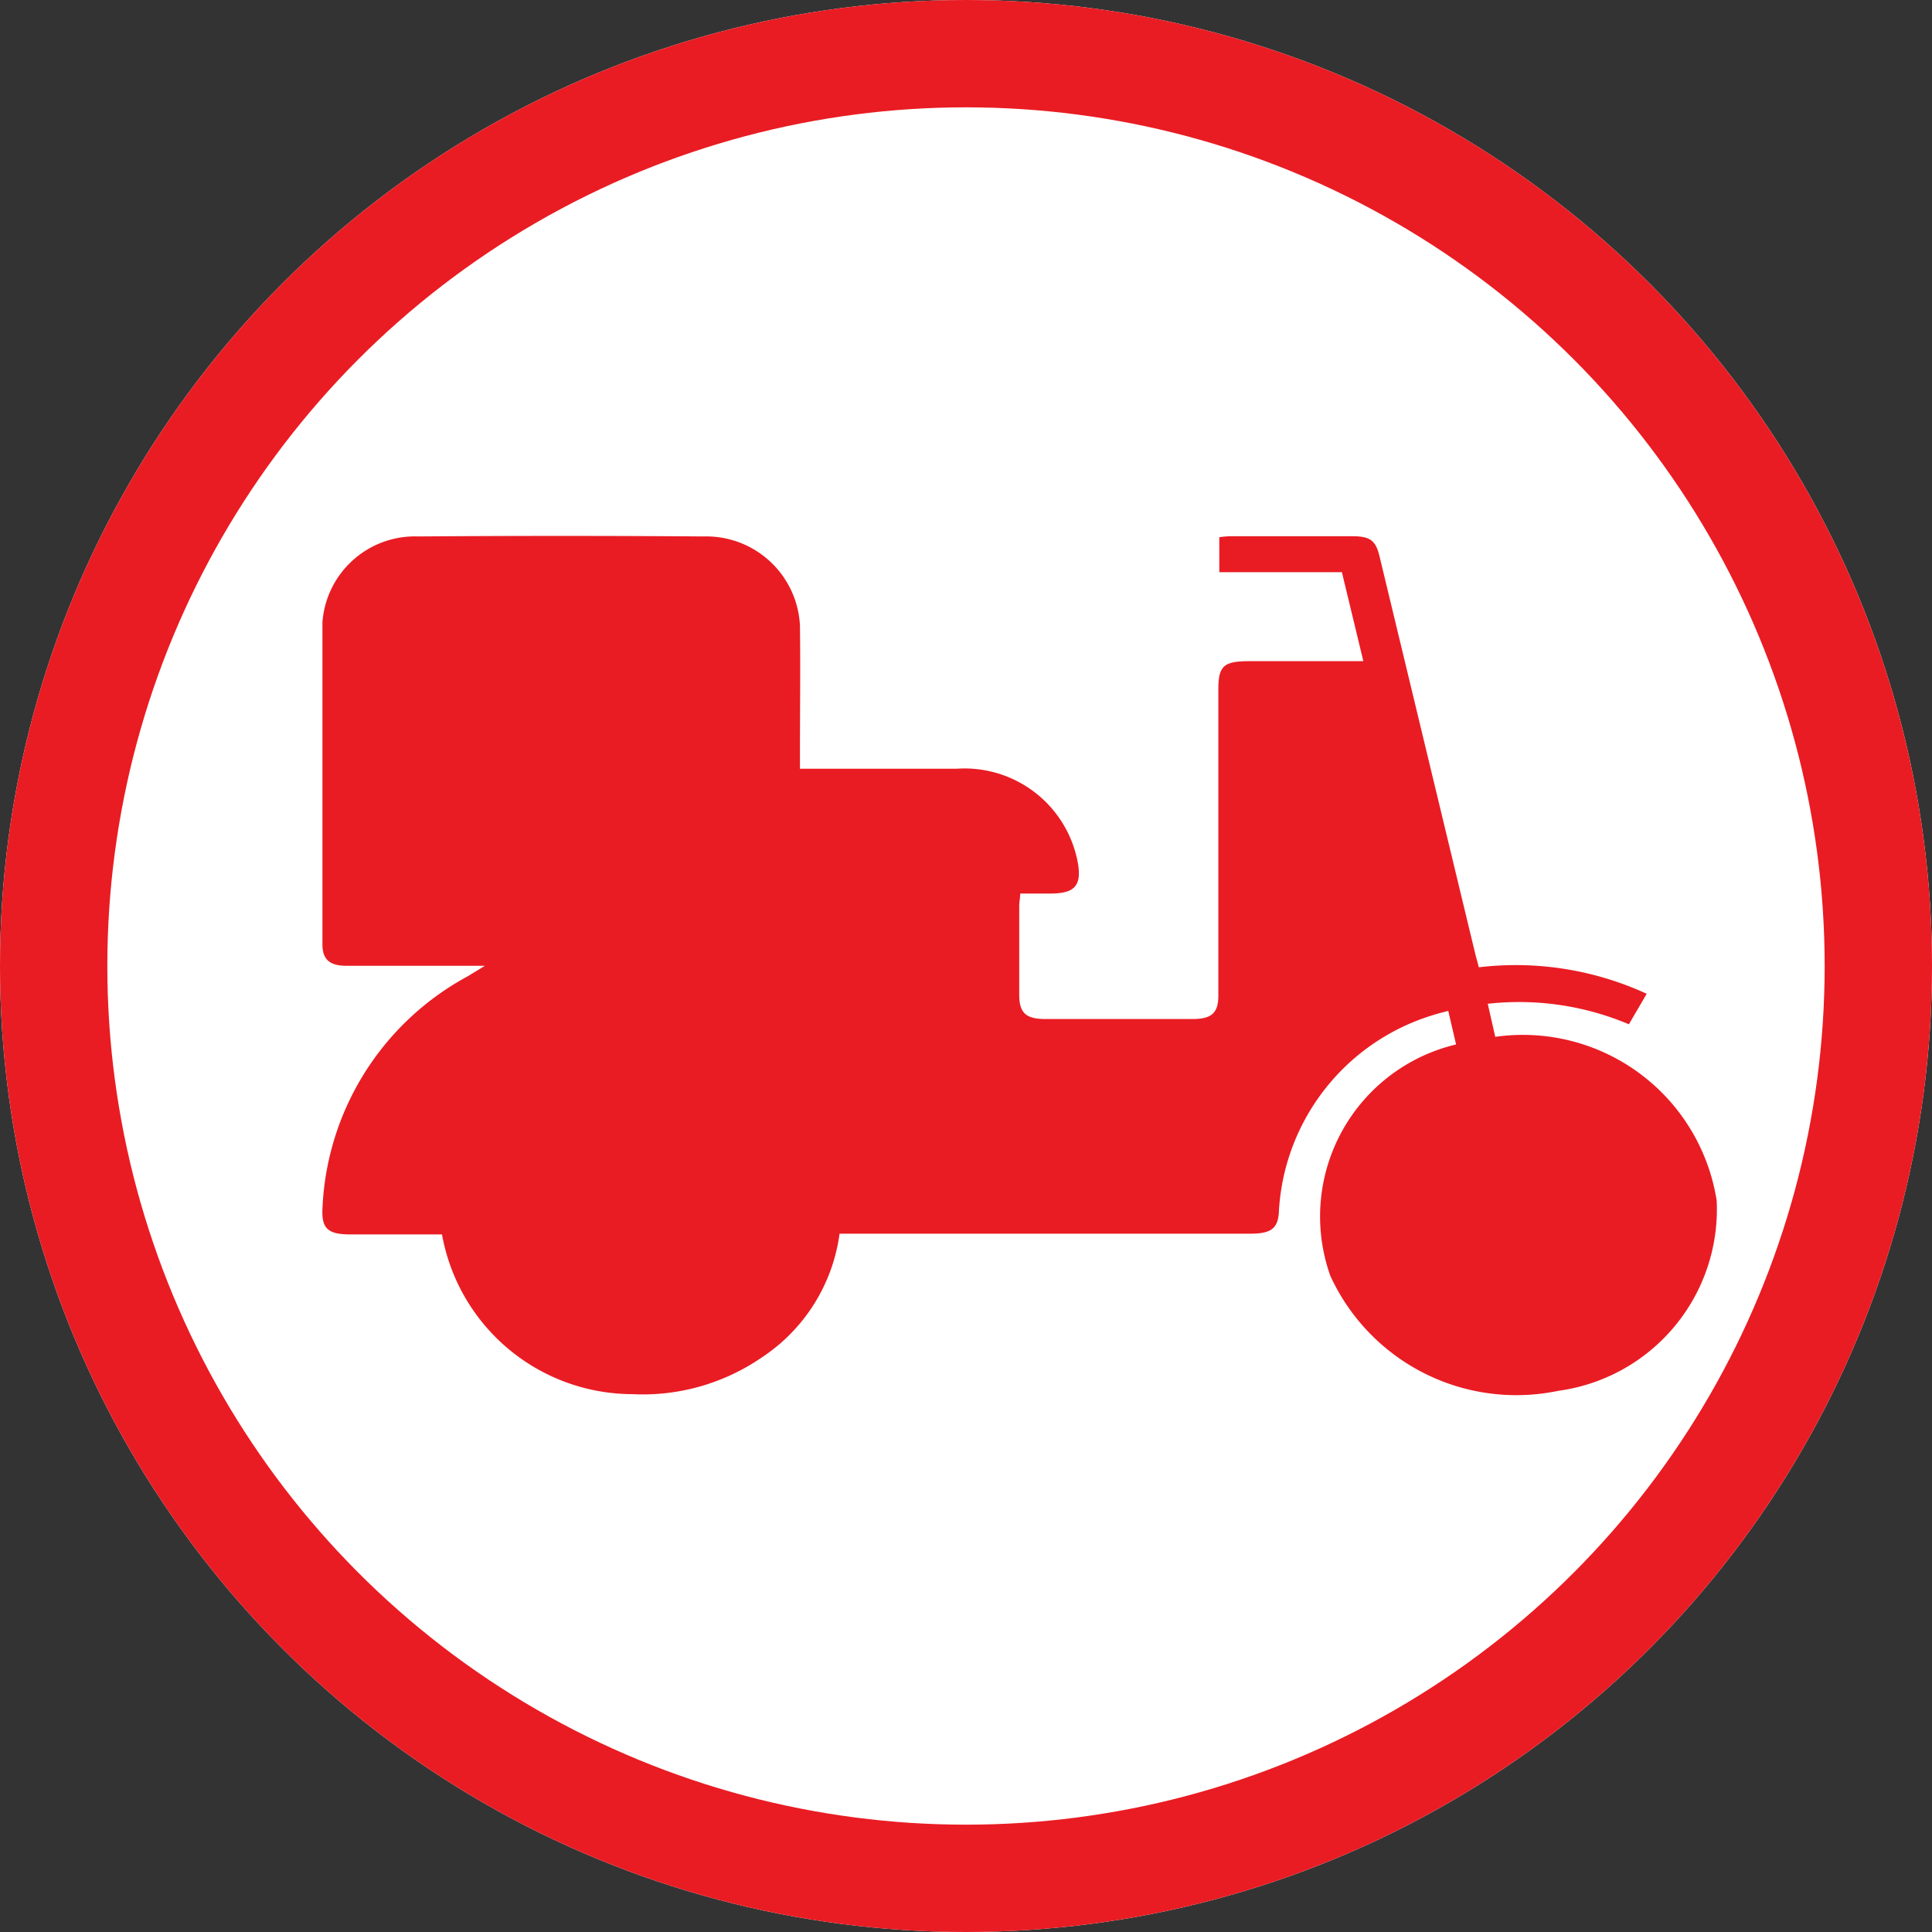 <svg xmlns="http://www.w3.org/2000/svg" width="18" height="18" viewBox="0 0 18 18">
  <rect x="0" y="0" width="18" height="18" fill="#333333" stroke="none"/>
  <defs>
    <style>
      .cls-1 {
        fill: #fff;
        stroke: #e91c23;
      }

      .cls-2 {
        fill: #e91c23;
      }

      .cls-3 {
        stroke: none;
      }

      .cls-4 {
        fill: none;
      }
    </style>
  </defs>
  <g id="delivery" transform="translate(-3849 125)">
    <g id="Ellipse_40" data-name="Ellipse 40" class="cls-1" transform="translate(3849 -125)">
      <circle class="cls-3" cx="9" cy="9" r="9"/>
      <circle class="cls-4" cx="9" cy="9" r="8.5"/>
    </g>
    <g id="Group_11627" data-name="Group 11627" transform="translate(4745.688 121.53)">
      <path id="Path_10354" data-name="Path 10354" class="cls-2" d="M-893.57-236.029h-.852c-.207,0-.27-.053-.262-.234a2.581,2.581,0,0,1,1.35-2.169l.164-.1h-.163c-.376,0-.752,0-1.127,0-.156,0-.224-.058-.224-.2,0-1,0-2,0-3a.864.864,0,0,1,.892-.8q1.329-.01,2.657,0a.874.874,0,0,1,.9.832c.005.393,0,.786,0,1.18,0,.044,0,.088,0,.152h.147c.438,0,.877,0,1.315,0a1.073,1.073,0,0,1,1.131.9c.027.192-.039.261-.251.263h-.29c0,.042-.009.077-.009.111q0,.415,0,.831c0,.17.061.227.245.227q.684,0,1.369,0c.179,0,.241-.057.241-.218q0-1.426,0-2.853c0-.218.049-.263.288-.263h1.063l-.2-.829h-1.142v-.326a.927.927,0,0,1,.1-.009h1.141c.162,0,.215.039.25.18l.891,3.7c.01.043.023.085.036.136a2.915,2.915,0,0,1,1.564.247l-.166.284a2.629,2.629,0,0,0-1.315-.191l.07.308a1.828,1.828,0,0,1,2.063,1.526,1.707,1.707,0,0,1-1.476,1.772,1.907,1.907,0,0,1-2.123-1.07,1.647,1.647,0,0,1,1.171-2.157l-.073-.313c-.054.015-.1.025-.144.04a2.028,2.028,0,0,0-1.433,1.814c-.005.17-.066.222-.267.222h-3.827a1.644,1.644,0,0,1-.732,1.158,1.957,1.957,0,0,1-1.2.337A1.807,1.807,0,0,1-893.57-236.029Z" transform="translate(1 1)"/>
    </g>
  </g>
</svg>
